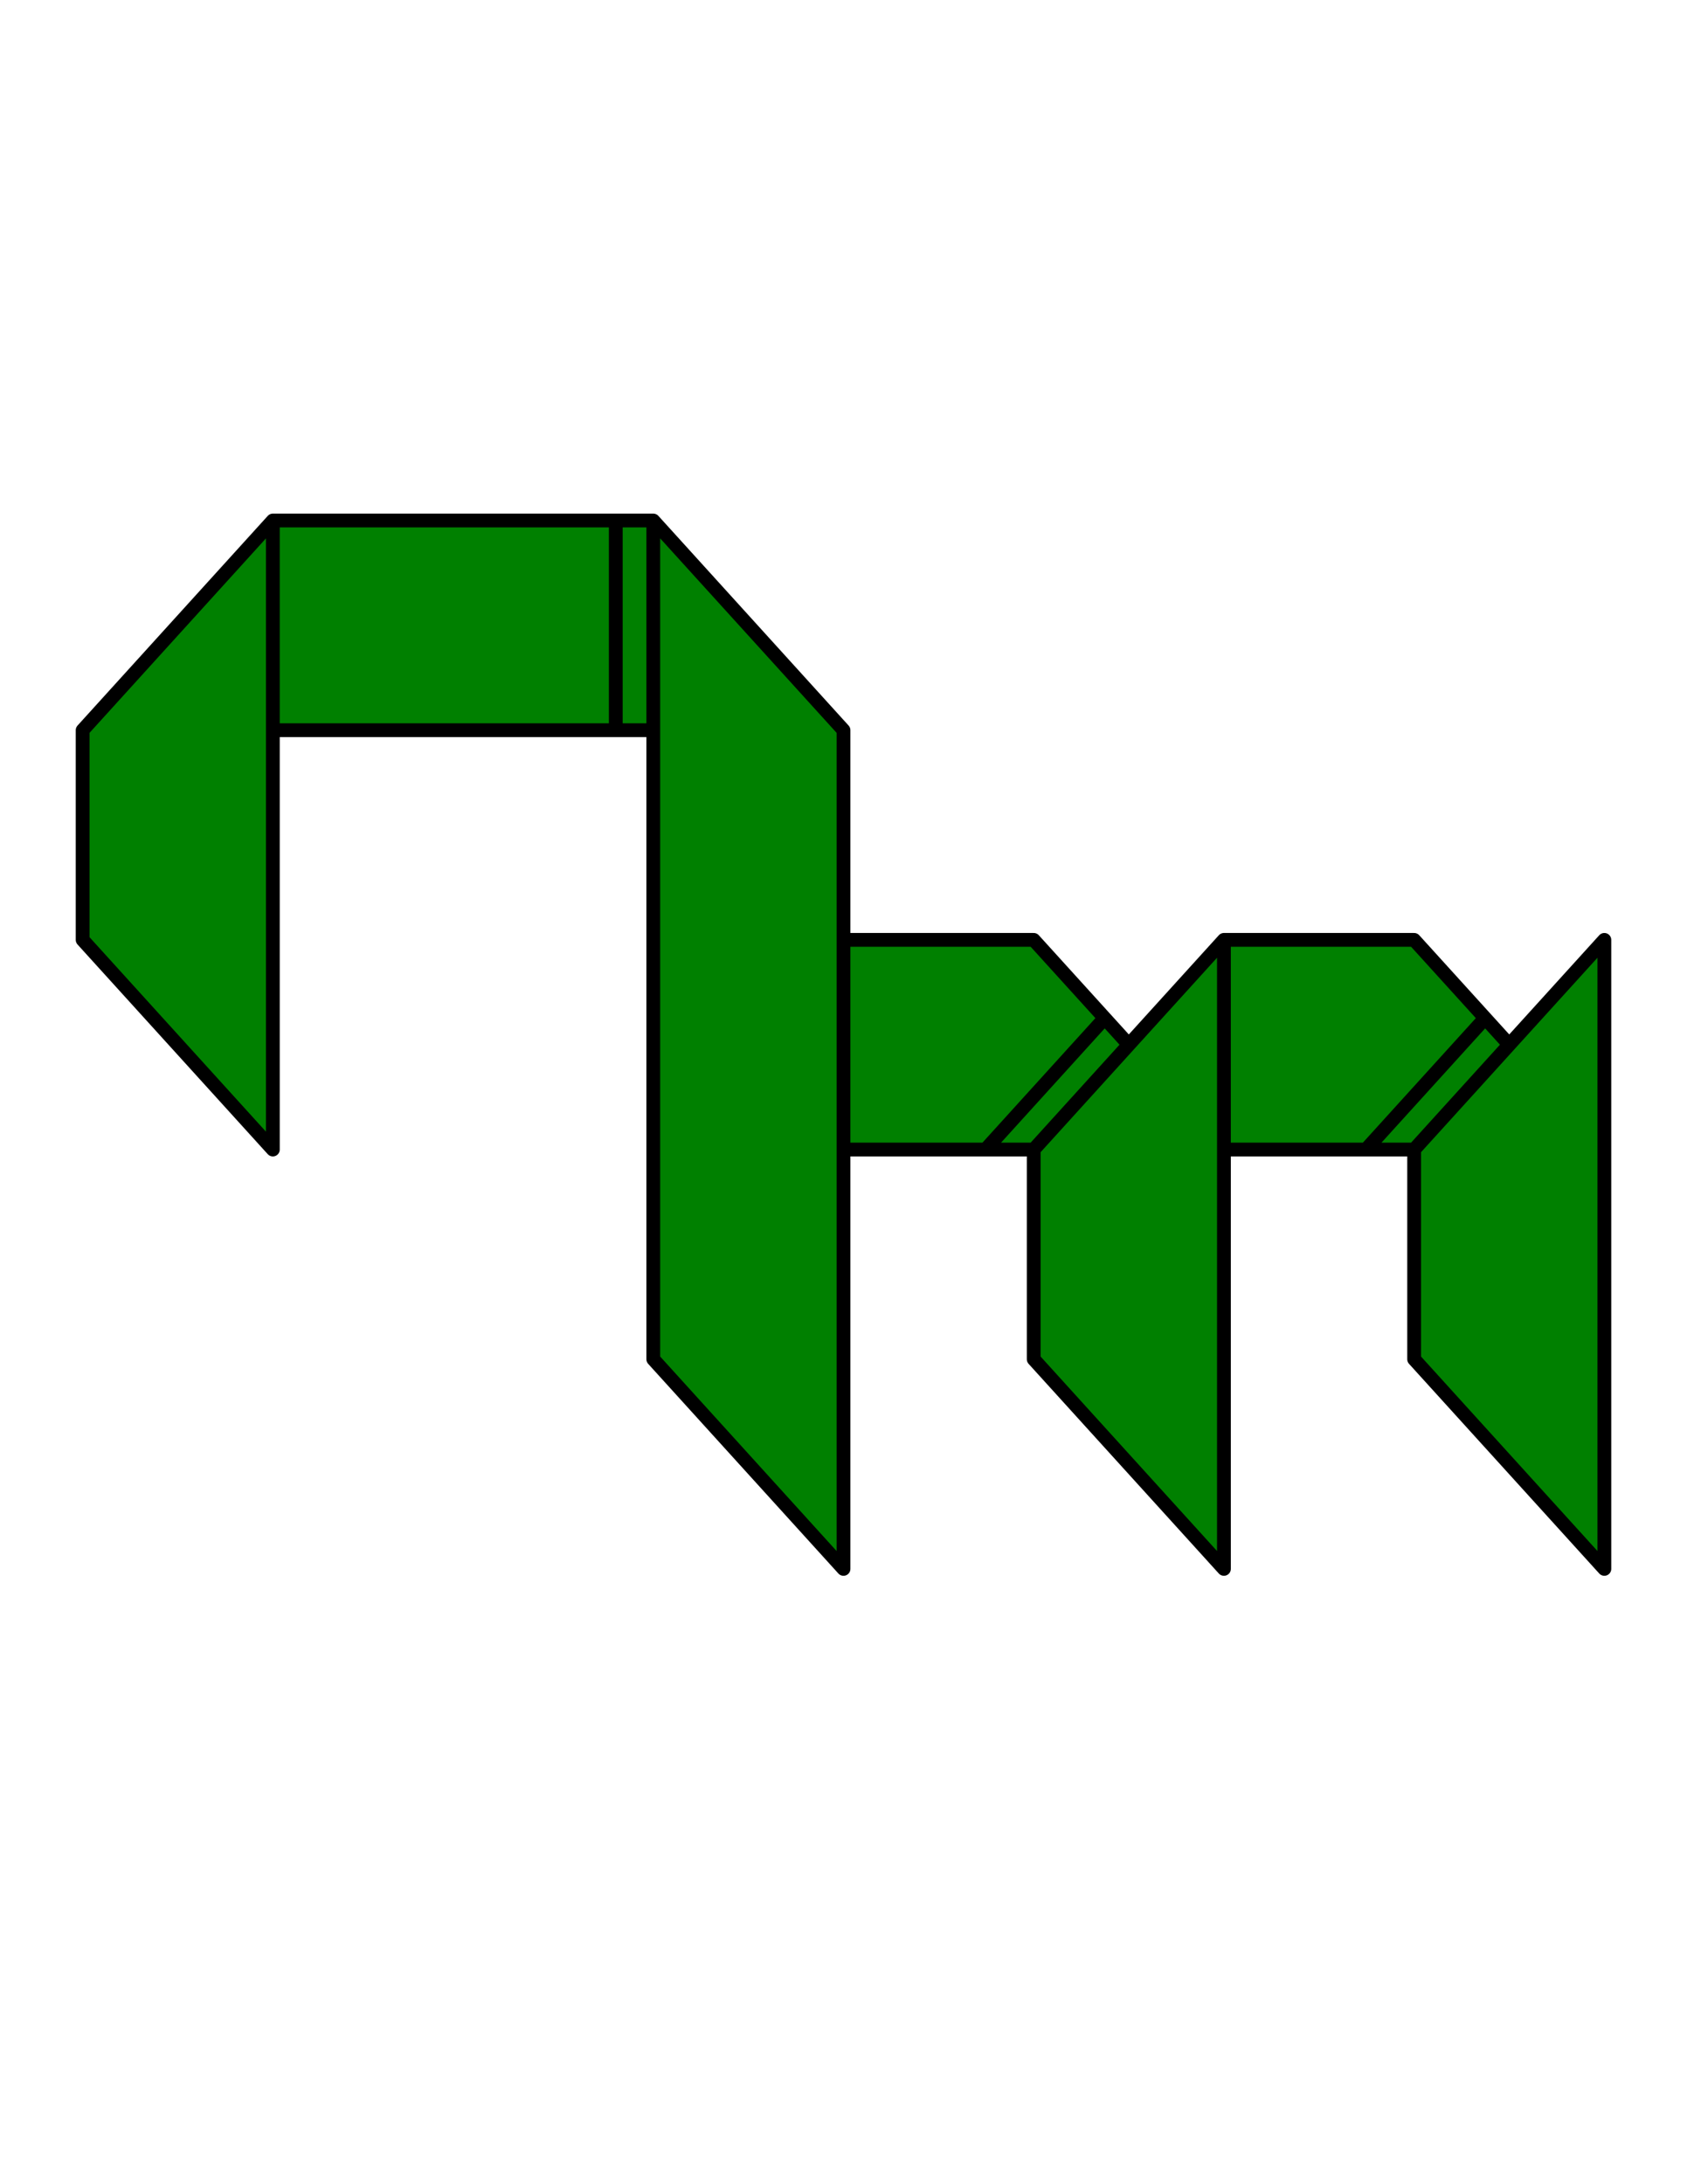 <?xml version="1.0" encoding="utf-8"?>
<!-- Generator: Adobe Illustrator 14.0.0, SVG Export Plug-In . SVG Version: 6.00 Build 43363)  -->
<!DOCTYPE svg PUBLIC "-//W3C//DTD SVG 1.1//EN" "http://www.w3.org/Graphics/SVG/1.1/DTD/svg11.dtd">
<svg version="1.1" id="Layer_1" xmlns="http://www.w3.org/2000/svg" xmlns:xlink="http://www.w3.org/1999/xlink" x="0px" y="0px"
	 width="612px" height="792px" viewBox="0 0 612 792" enable-background="new 0 0 612 792" xml:space="preserve">
<path fill="#008000" stroke="#000000" stroke-width="5" stroke-linecap="round" stroke-linejoin="round" d="M357.51,416.83h17.494
	l34.504-38.015l-8.748-9.638L357.51,416.83z M495.52,416.83h17.494l34.504-38.015l-8.748-9.638L495.52,416.83z M223.388,264.77
	h13.606v-76.03h-13.606V264.77z M306,416.83h51.51l43.25-47.653L375.004,340.8H306V416.83z M444.01,416.83h51.51l43.25-47.653
	L513.014,340.8H444.01V416.83z M98.985,264.77h124.403v-76.03H98.985V264.77z M236.995,492.859L306,568.89V264.77l-69.005-76.03
	V492.859z M375.004,416.83v76.029l69.006,76.03V340.8L375.004,416.83z M513.014,416.83v76.029l69.006,76.03V340.8L513.014,416.83z
	 M29.98,264.77v76.03l69.005,76.03V188.74L29.98,264.77z"/>
</svg>

